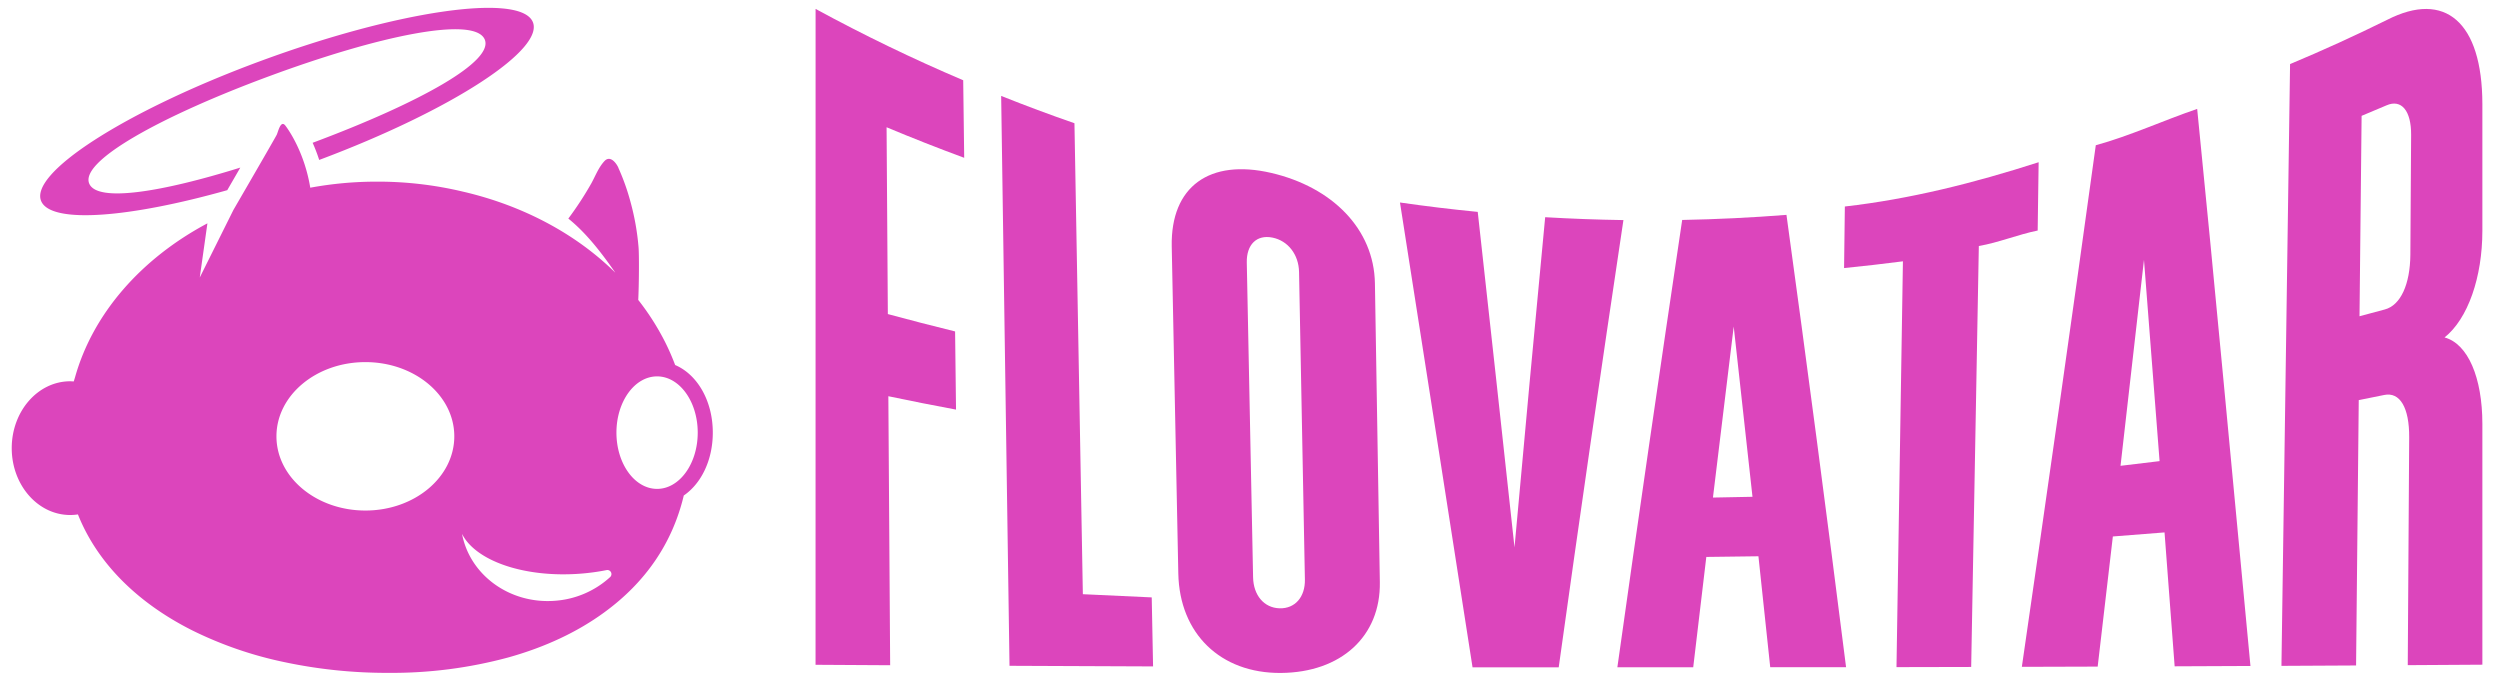<svg xmlns="http://www.w3.org/2000/svg" viewBox="0 0 1189.54 325.66">
  <defs>
    <style>
      .cls-1 {
        fill: #dc45bc;
      }
    </style>
  </defs>
  <g id="ICONS">
    <g>
      <path class="cls-1" d="M123.94,29.05C188.42,5.25,246.33-3.28,253.3,10,260.17,23.08,215,52.47,151.88,76.1a82.57,82.57,0,0,0-3.12-8.16c50.53-18.87,87.22-39,81.71-49.52C224.86,7.74,180.24,17,128.38,36.15S37,77.07,42.64,87.74c4.42,8.42,34,3.75,71.71-8l-6.22,10.75c-46.4,13.09-82.88,16-88.32,5.66C12.85,82.89,59.47,52.84,123.94,29.05Z"/>
      <path class="cls-1" d="M321.25,173.69a111.91,111.91,0,0,0-4.73-10.83,120.34,120.34,0,0,0-12.83-20.15c.36-7.21.46-21.32.14-25.07A118.28,118.28,0,0,0,300,96.06a105.53,105.53,0,0,0-5.77-16.2l0-.08c-1.16-2.49-4-6-6.66-3.09-2.78,3-4.25,7-6.21,10.56A156.07,156.07,0,0,1,270.42,104c7,5.68,13.69,13.22,22.36,25.75-18.49-18.25-43.66-31.89-72.47-38.56a174.3,174.3,0,0,0-40.8-4.76h-.31a173.58,173.58,0,0,0-31.57,2.88c-2.71-16.52-10.06-27.21-11.82-29.51-2.22-2.91-3.42,2.73-4.11,4.27-.33.75-10.39,18.16-20.65,35.85l-16,32.12,3.64-25.77c-31.44,16.73-54.48,42.85-63,73.29-.2.64-.4,1.28-.58,1.93-.57,0-1.13-.07-1.71-.07-15.36,0-27.82,14.25-27.82,31.82s12.46,31.81,27.82,31.81a24.91,24.91,0,0,0,3.68-.28C46.17,267.58,65,286.65,91.58,300a182.71,182.71,0,0,0,43.49,15,235,235,0,0,0,49.69,5.16,212.24,212.24,0,0,0,57.29-7.39c17.43-4.89,32.72-12.07,45.42-21.35C307.3,277,320,258.26,325.35,235.77c8.29-5.67,13.81-16.81,13.81-29.92C339.16,190.7,331.77,178.17,321.25,173.69Zm-147.4,69.23c-23.37,0-42.31-15.81-42.31-35.31s18.94-35.31,42.31-35.31,42.31,15.81,42.31,35.31S197.22,242.92,173.85,242.92Zm116.48,31.65a43.47,43.47,0,0,1-26.16,11.28c-21.64,1.71-40.65-12.27-44.32-31.81,6.42,12.84,29.64,21,56.5,18.91a104.84,104.84,0,0,0,12.27-1.69A1.94,1.94,0,0,1,290.33,274.57Zm22.32-41.95c-10.68,0-19.34-12-19.34-26.77s8.66-26.76,19.34-26.76,19.34,12,19.34,26.76S323.33,232.62,312.65,232.62Z"/>
    </g>
    <g>
      <path class="cls-1" d="M388.07,4.24Q422.57,23,458.31,38.19q.24,18.45.47,36.9-18.6-6.86-36.93-14.54l.6,88.89q15.94,4.32,32,8.26.22,18.6.44,37.2-16.14-3-32.2-6.37.44,64,.86,128l-35.5-.21Z"/>
      <path class="cls-1" d="M476.37,45.64q17.31,6.91,34.87,13l4,224.09q16.38.81,32.77,1.52.32,16.42.64,32.84-34.16-.12-68.31-.29Z"/>
      <path class="cls-1" d="M560.66,272.9q-1.56-77.82-3.13-155.64c-.56-28.69,18.16-41.74,47.26-35s49,26.72,49.42,52.57L656.55,277c.41,25.79-18.44,43-47.12,43.2S561.23,301.52,560.66,272.9Zm48.17,16.54c7.39.21,12.22-5.4,12.06-13.7q-1.39-73.16-2.78-146.3c-.15-8.31-5.26-14.93-12.72-16.4s-12.32,3.34-12.15,11.87q1.5,74.9,3,149.77C596.4,283.21,601.44,289.24,608.83,289.44Z"/>
      <path class="cls-1" d="M666.13,96.35q18.47,2.66,37,4.47,8.91,80.42,17.5,159.64,7.13-78.93,14.59-157.11,18.6,1.09,37.23,1.37c-10.6,70.79-20.86,141.52-30.79,212.81l-41,0C689.43,245.08,677.89,171.57,666.13,96.35Z"/>
      <path class="cls-1" d="M800.41,104.66q24.84-.47,49.62-2.42c9.75,70.94,19.19,142.49,28.36,215.23l-36.09,0q-2.79-26.44-5.61-52.79-12.41.21-24.8.32-3.14,26.26-6.23,52.5H769.57C779.53,246.58,789.81,175.82,800.41,104.66Zm33.45,131.72q-4.41-40.59-8.93-81-5,40.78-9.88,81.37Q824.46,236.6,833.86,236.38Z"/>
      <path class="cls-1" d="M905.44,124.34q-14,1.81-28,3.21.19-14.64.37-29.29c30.89-3.53,61.13-11.07,92.21-21.07-.21,10.45-.26,22-.46,32.5-9.21,1.86-18.74,5.78-28,7.36q-1.83,100.15-3.64,200.3l-35.54.08C903.44,252.45,904.44,189.33,905.44,124.34Z"/>
      <path class="cls-1" d="M997.21,69.11c16.13-4.41,32.33-11.87,48.24-17.29,8.43,84.13,16.71,174,25.35,265.06l-36.07.16q-2.42-32.1-4.81-63.71-12.29,1-24.59,1.93-3.62,31.17-7.22,61.92l-36.08.11C973.66,237.11,985.43,154.58,997.21,69.11Zm30.35,150.3q-3.71-48.42-7.42-95.77-5.58,49.53-11.16,98Q1018.28,220.56,1027.56,219.41Z"/>
      <path class="cls-1" d="M1089.65,30.49Q1113,20.73,1135.9,9.41c27.41-14,45.17.95,45.25,40v60.42c0,22-6.84,41.89-18,50.73,11.13,3,18,19.12,18,41.13V316.27l-35.5.22q.35-54.18.68-108.38c.09-14.12-4.4-21.75-11.91-20.17-4,.83-8.05,1.64-12.09,2.44q-.63,63.12-1.27,126.26l-35.51.19Q1087.61,173.66,1089.65,30.49Zm45.11,116.75c7.47-2,12-11.87,12.13-26l.36-57.12c.07-11.38-4.59-17.1-11.69-14q-5.93,2.53-11.87,5l-1,95.36C1126.75,149.38,1130.75,148.32,1134.76,147.24Z"/>
    </g>
  </g>
</svg>

